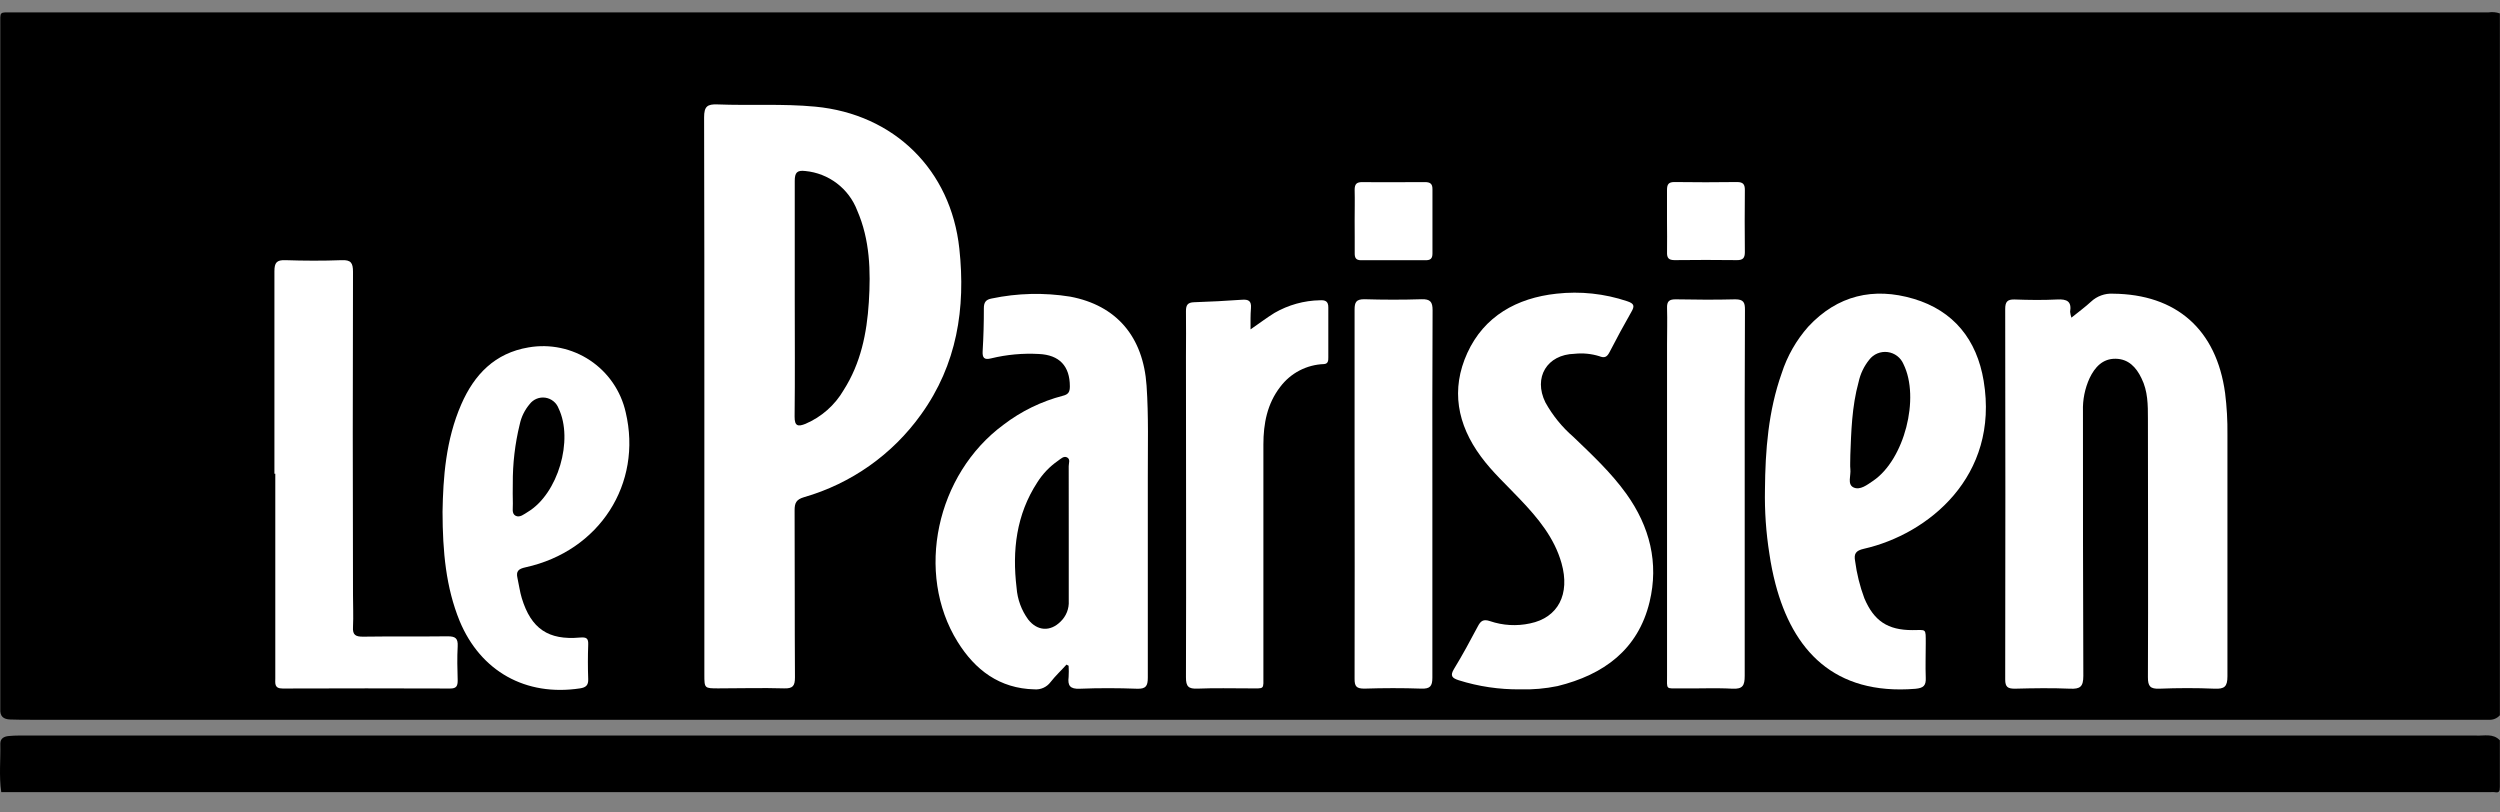 <svg width="120" height="39" viewBox="0 0 120 39" fill="none" xmlns="http://www.w3.org/2000/svg">
<rect x="0" y="0" width="120" height="39" fill="#808080" stroke="none"/>
<g clip-path="url(#clip0_962_236311)">
<path d="M119.994 0.645V34.332C119.927 34.407 119.844 34.466 119.752 34.503C119.659 34.541 119.559 34.556 119.459 34.549C119.158 34.549 118.86 34.549 118.559 34.549H1.486C1.152 34.549 0.819 34.549 0.491 34.536C0.163 34.524 -0.006 34.385 0.014 34.039C0.014 33.94 0.014 33.84 0.014 33.741V1.212C0.014 0.528 -0.054 0.595 0.628 0.595H119.447C119.63 0.566 119.818 0.583 119.994 0.645Z" fill="black"/>
<path d="M119.993 35.536C119.993 36.282 119.993 37.028 119.993 37.774C119.993 37.988 119.951 38.067 119.744 38.023C119.678 38.016 119.612 38.016 119.545 38.023H0.06C-0.054 37.249 0.033 36.469 0.015 35.693C0.015 35.444 0.192 35.352 0.411 35.33C0.759 35.295 1.11 35.307 1.46 35.307H75.397C89.884 35.307 104.371 35.307 118.859 35.307C119.242 35.327 119.67 35.191 119.993 35.536Z" fill="black"/>
<path d="M33.809 18.984C33.809 14.533 33.809 10.084 33.797 5.633C33.797 5.111 33.949 4.992 34.441 5.012C36.002 5.074 37.566 4.97 39.13 5.119C42.917 5.477 45.643 8.155 46.048 11.932C46.359 14.801 45.934 17.499 44.215 19.889C42.842 21.813 40.858 23.215 38.586 23.867C38.218 23.977 38.141 24.146 38.141 24.491C38.153 27.164 38.141 29.84 38.158 32.513C38.158 32.921 38.059 33.055 37.636 33.042C36.589 33.01 35.537 33.042 34.491 33.042C33.812 33.042 33.809 33.042 33.809 32.383V18.984Z" fill="white"/>
<path d="M99.428 15.248C99.791 14.955 100.099 14.731 100.375 14.475C100.514 14.345 100.679 14.245 100.858 14.18C101.037 14.115 101.227 14.086 101.417 14.097C104.47 14.122 106.39 15.82 106.805 18.869C106.887 19.528 106.925 20.193 106.917 20.858C106.917 24.727 106.917 28.596 106.917 32.465C106.917 32.962 106.771 33.077 106.301 33.057C105.42 33.019 104.538 33.022 103.655 33.057C103.215 33.074 103.098 32.945 103.1 32.505C103.118 28.369 103.1 24.234 103.1 20.102C103.1 19.435 103.1 18.774 102.79 18.155C102.541 17.633 102.168 17.227 101.546 17.22C100.925 17.212 100.552 17.628 100.303 18.145C100.074 18.644 99.964 19.19 99.982 19.739C99.982 23.966 99.982 28.208 100 32.442C100 32.965 99.848 33.079 99.361 33.057C98.48 33.019 97.598 33.034 96.715 33.057C96.379 33.057 96.25 32.982 96.25 32.621C96.26 26.692 96.26 20.763 96.25 14.835C96.25 14.495 96.344 14.365 96.7 14.375C97.381 14.4 98.065 14.41 98.746 14.375C99.212 14.35 99.448 14.465 99.366 14.967C99.376 15.063 99.397 15.157 99.428 15.248Z" fill="white"/>
<path d="M51.191 31.901C50.943 32.179 50.657 32.443 50.426 32.741C50.337 32.859 50.221 32.953 50.086 33.014C49.952 33.075 49.804 33.101 49.657 33.089C47.976 33.05 46.805 32.159 45.965 30.807C43.918 27.512 44.938 22.765 48.17 20.386C49.018 19.737 49.987 19.265 51.02 18.996C51.291 18.931 51.353 18.802 51.353 18.546C51.353 17.576 50.856 17.034 49.861 16.991C49.095 16.949 48.327 17.019 47.581 17.2C47.24 17.287 47.146 17.18 47.168 16.84C47.208 16.16 47.227 15.48 47.225 14.798C47.225 14.512 47.318 14.381 47.596 14.329C48.838 14.068 50.117 14.037 51.371 14.239C53.596 14.659 54.877 16.163 55.036 18.518C55.135 19.98 55.093 21.442 55.095 22.904C55.095 26.11 55.095 29.315 55.095 32.522C55.095 32.923 55.008 33.074 54.578 33.059C53.663 33.025 52.743 33.022 51.831 33.059C51.366 33.082 51.241 32.91 51.294 32.493C51.305 32.314 51.305 32.134 51.294 31.956L51.191 31.901Z" fill="white"/>
<path d="M84.718 23.504C84.733 21.606 84.88 19.727 85.521 17.916C85.787 17.09 86.222 16.328 86.797 15.679C88.197 14.174 89.93 13.771 91.855 14.343C93.779 14.915 94.888 16.308 95.216 18.282C95.977 22.87 92.546 25.642 89.468 26.341C89.065 26.43 88.983 26.59 89.045 26.93C89.125 27.539 89.273 28.137 89.487 28.713C89.947 29.805 90.614 30.247 91.797 30.245C92.474 30.245 92.434 30.135 92.436 30.884C92.436 31.433 92.416 31.98 92.436 32.527C92.454 32.91 92.329 33.025 91.939 33.062C88.013 33.38 86.053 31.187 85.225 28.039C85.099 27.558 85.001 27.07 84.93 26.577C84.769 25.561 84.698 24.532 84.718 23.504Z" fill="white"/>
<path d="M72.966 33.089C71.967 33.099 70.972 32.952 70.019 32.652C69.698 32.547 69.591 32.44 69.795 32.105C70.201 31.441 70.571 30.752 70.937 30.063C71.073 29.802 71.203 29.707 71.519 29.814C72.137 30.025 72.802 30.063 73.441 29.924C74.791 29.648 75.373 28.519 74.953 27.032C74.609 25.811 73.819 24.864 72.963 23.966C72.327 23.29 71.633 22.663 71.081 21.91C69.95 20.376 69.629 18.695 70.434 16.937C71.24 15.179 72.804 14.303 74.709 14.097C75.855 13.969 77.015 14.092 78.108 14.46C78.446 14.572 78.471 14.691 78.302 14.977C77.939 15.614 77.591 16.255 77.26 16.899C77.133 17.148 77.011 17.195 76.763 17.096C76.38 16.978 75.977 16.939 75.579 16.982C74.256 17.016 73.59 18.118 74.179 19.316C74.526 19.942 74.98 20.502 75.522 20.97C76.422 21.835 77.335 22.686 78.066 23.705C79.19 25.274 79.63 27.022 79.18 28.892C78.628 31.184 76.974 32.388 74.763 32.932C74.172 33.054 73.569 33.107 72.966 33.089Z" fill="white"/>
<path d="M13.172 22.74C13.172 19.508 13.172 16.263 13.172 13.023C13.172 12.615 13.274 12.473 13.697 12.488C14.594 12.518 15.497 12.523 16.394 12.488C16.847 12.468 16.944 12.62 16.944 13.05C16.929 18.214 16.929 23.38 16.944 28.549C16.944 29.063 16.969 29.581 16.944 30.093C16.919 30.481 17.068 30.565 17.441 30.56C18.791 30.54 20.142 30.56 21.489 30.543C21.862 30.543 21.987 30.64 21.969 31.018C21.939 31.565 21.952 32.114 21.969 32.661C21.969 32.925 21.91 33.049 21.611 33.049C18.931 33.039 16.249 33.039 13.567 33.049C13.157 33.049 13.214 32.8 13.214 32.552V22.74H13.172Z" fill="white"/>
<path d="M21.242 24.563C21.27 22.939 21.394 21.119 22.14 19.411C22.766 17.973 23.756 16.946 25.372 16.675C26.399 16.497 27.456 16.72 28.323 17.298C29.191 17.877 29.802 18.767 30.032 19.784C30.848 23.222 28.774 26.452 25.226 27.231C24.885 27.305 24.763 27.417 24.838 27.745C24.912 28.074 24.95 28.399 25.047 28.715C25.492 30.172 26.317 30.739 27.837 30.602C28.157 30.575 28.247 30.64 28.234 30.951C28.214 31.498 28.214 32.047 28.234 32.594C28.247 32.895 28.12 32.999 27.841 33.042C25.238 33.435 23.07 32.229 22.063 29.809C21.404 28.191 21.247 26.492 21.242 24.563Z" fill="white"/>
<path d="M60.026 15.81C60.467 15.507 60.81 15.246 61.175 15.02C61.84 14.636 62.591 14.427 63.358 14.413C63.607 14.398 63.764 14.457 63.759 14.758C63.759 15.557 63.759 16.352 63.759 17.15C63.759 17.3 63.759 17.464 63.547 17.476C63.139 17.49 62.738 17.596 62.375 17.785C62.012 17.974 61.697 18.243 61.451 18.57C60.825 19.381 60.643 20.333 60.643 21.335C60.643 25.02 60.643 28.705 60.643 32.39C60.643 33.136 60.718 33.037 59.969 33.042C59.136 33.042 58.303 33.02 57.483 33.054C57.048 33.072 56.923 32.955 56.926 32.507C56.943 27.38 56.926 22.25 56.926 17.121C56.926 16.39 56.938 15.659 56.926 14.93C56.926 14.634 57.015 14.517 57.319 14.507C58.082 14.482 58.848 14.443 59.611 14.388C59.927 14.363 60.074 14.445 60.046 14.788C60.019 15.131 60.026 15.412 60.026 15.81Z" fill="white"/>
<path d="M68.754 23.712C68.754 26.651 68.754 29.588 68.754 32.527C68.754 32.942 68.64 33.067 68.225 33.054C67.31 33.022 66.395 33.025 65.49 33.054C65.109 33.054 65.017 32.947 65.02 32.579C65.032 28.994 65.02 25.408 65.02 21.823C65.02 19.5 65.02 17.175 65.02 14.86C65.02 14.5 65.102 14.363 65.487 14.363C66.402 14.39 67.32 14.393 68.235 14.363C68.652 14.351 68.767 14.49 68.764 14.898C68.747 17.837 68.754 20.776 68.754 23.712Z" fill="white"/>
<path d="M83.746 23.725C83.746 26.629 83.746 29.536 83.746 32.441C83.746 32.901 83.656 33.084 83.151 33.057C82.321 33.012 81.488 33.057 80.665 33.042C79.936 33.042 80.018 33.127 80.018 32.416C80.018 27.123 80.018 21.828 80.018 16.532C80.018 15.95 80.036 15.368 80.018 14.791C80.006 14.458 80.125 14.363 80.446 14.368C81.396 14.386 82.346 14.393 83.293 14.368C83.686 14.368 83.761 14.515 83.758 14.866C83.741 17.817 83.746 20.771 83.746 23.725Z" fill="white"/>
<path d="M65.023 10.606C65.023 10.109 65.036 9.612 65.023 9.114C65.023 8.831 65.118 8.739 65.399 8.741C66.394 8.754 67.388 8.741 68.395 8.741C68.644 8.741 68.761 8.816 68.758 9.082C68.758 10.111 68.758 11.141 68.758 12.17C68.758 12.419 68.656 12.491 68.427 12.491C67.393 12.491 66.361 12.491 65.329 12.491C65.081 12.491 65.023 12.369 65.026 12.153C65.031 11.636 65.023 11.121 65.023 10.606Z" fill="white"/>
<path d="M80.016 10.613C80.016 10.116 80.016 9.619 80.016 9.121C80.016 8.845 80.093 8.736 80.381 8.738C81.376 8.753 82.37 8.751 83.38 8.738C83.666 8.738 83.755 8.848 83.753 9.121C83.743 10.116 83.743 11.111 83.753 12.105C83.753 12.381 83.661 12.488 83.377 12.486C82.383 12.474 81.383 12.474 80.379 12.486C80.088 12.486 80.008 12.374 80.018 12.103C80.028 11.61 80.016 11.111 80.016 10.613Z" fill="white"/>
<path d="M38.148 14.316C38.148 12.439 38.148 10.562 38.148 8.684C38.148 8.287 38.255 8.16 38.658 8.209C39.208 8.262 39.732 8.467 40.171 8.801C40.61 9.135 40.948 9.586 41.145 10.102C41.759 11.512 41.798 13.008 41.704 14.505C41.609 16.002 41.316 17.434 40.498 18.72C40.077 19.445 39.434 20.014 38.663 20.344C38.315 20.483 38.136 20.468 38.141 19.996C38.163 18.103 38.148 16.209 38.148 14.316Z" fill="black"/>
<path d="M51.3 25.607C51.3 26.686 51.3 27.763 51.3 28.84C51.311 29.024 51.281 29.208 51.214 29.38C51.146 29.551 51.043 29.706 50.91 29.834C50.413 30.331 49.793 30.292 49.356 29.74C49.03 29.294 48.836 28.766 48.796 28.215C48.582 26.425 48.779 24.707 49.791 23.153C50.049 22.744 50.387 22.391 50.785 22.116C50.915 22.026 51.064 21.867 51.226 21.959C51.387 22.051 51.298 22.233 51.298 22.375C51.303 23.449 51.3 24.528 51.3 25.607Z" fill="black"/>
<path d="M88.816 21.83C88.858 20.754 88.885 19.525 89.214 18.332C89.298 17.942 89.473 17.578 89.723 17.268C89.825 17.134 89.96 17.03 90.115 16.965C90.27 16.901 90.44 16.878 90.606 16.899C90.773 16.921 90.931 16.986 91.064 17.087C91.198 17.189 91.302 17.324 91.367 17.479C92.17 19.105 91.407 22.059 89.915 23.076C89.626 23.27 89.283 23.546 88.97 23.397C88.657 23.248 88.853 22.825 88.818 22.524C88.798 22.345 88.816 22.161 88.816 21.83Z" fill="black"/>
<path d="M24.614 23.22C24.607 22.259 24.719 21.3 24.948 20.366C25.024 20.008 25.188 19.675 25.425 19.396C25.512 19.282 25.627 19.194 25.759 19.14C25.891 19.086 26.035 19.069 26.177 19.089C26.318 19.11 26.451 19.168 26.562 19.257C26.674 19.346 26.759 19.464 26.81 19.597C27.543 21.119 26.782 23.7 25.338 24.57C25.156 24.68 24.95 24.861 24.749 24.757C24.547 24.652 24.627 24.374 24.617 24.17C24.604 23.849 24.614 23.534 24.614 23.22Z" fill="black"/>
</g>
<defs>
<clipPath id="clip0_962_236311">
<rect width="120" height="37.455" fill="white" transform="translate(0 0.588)"/>
</clipPath>
</defs>
</svg>
